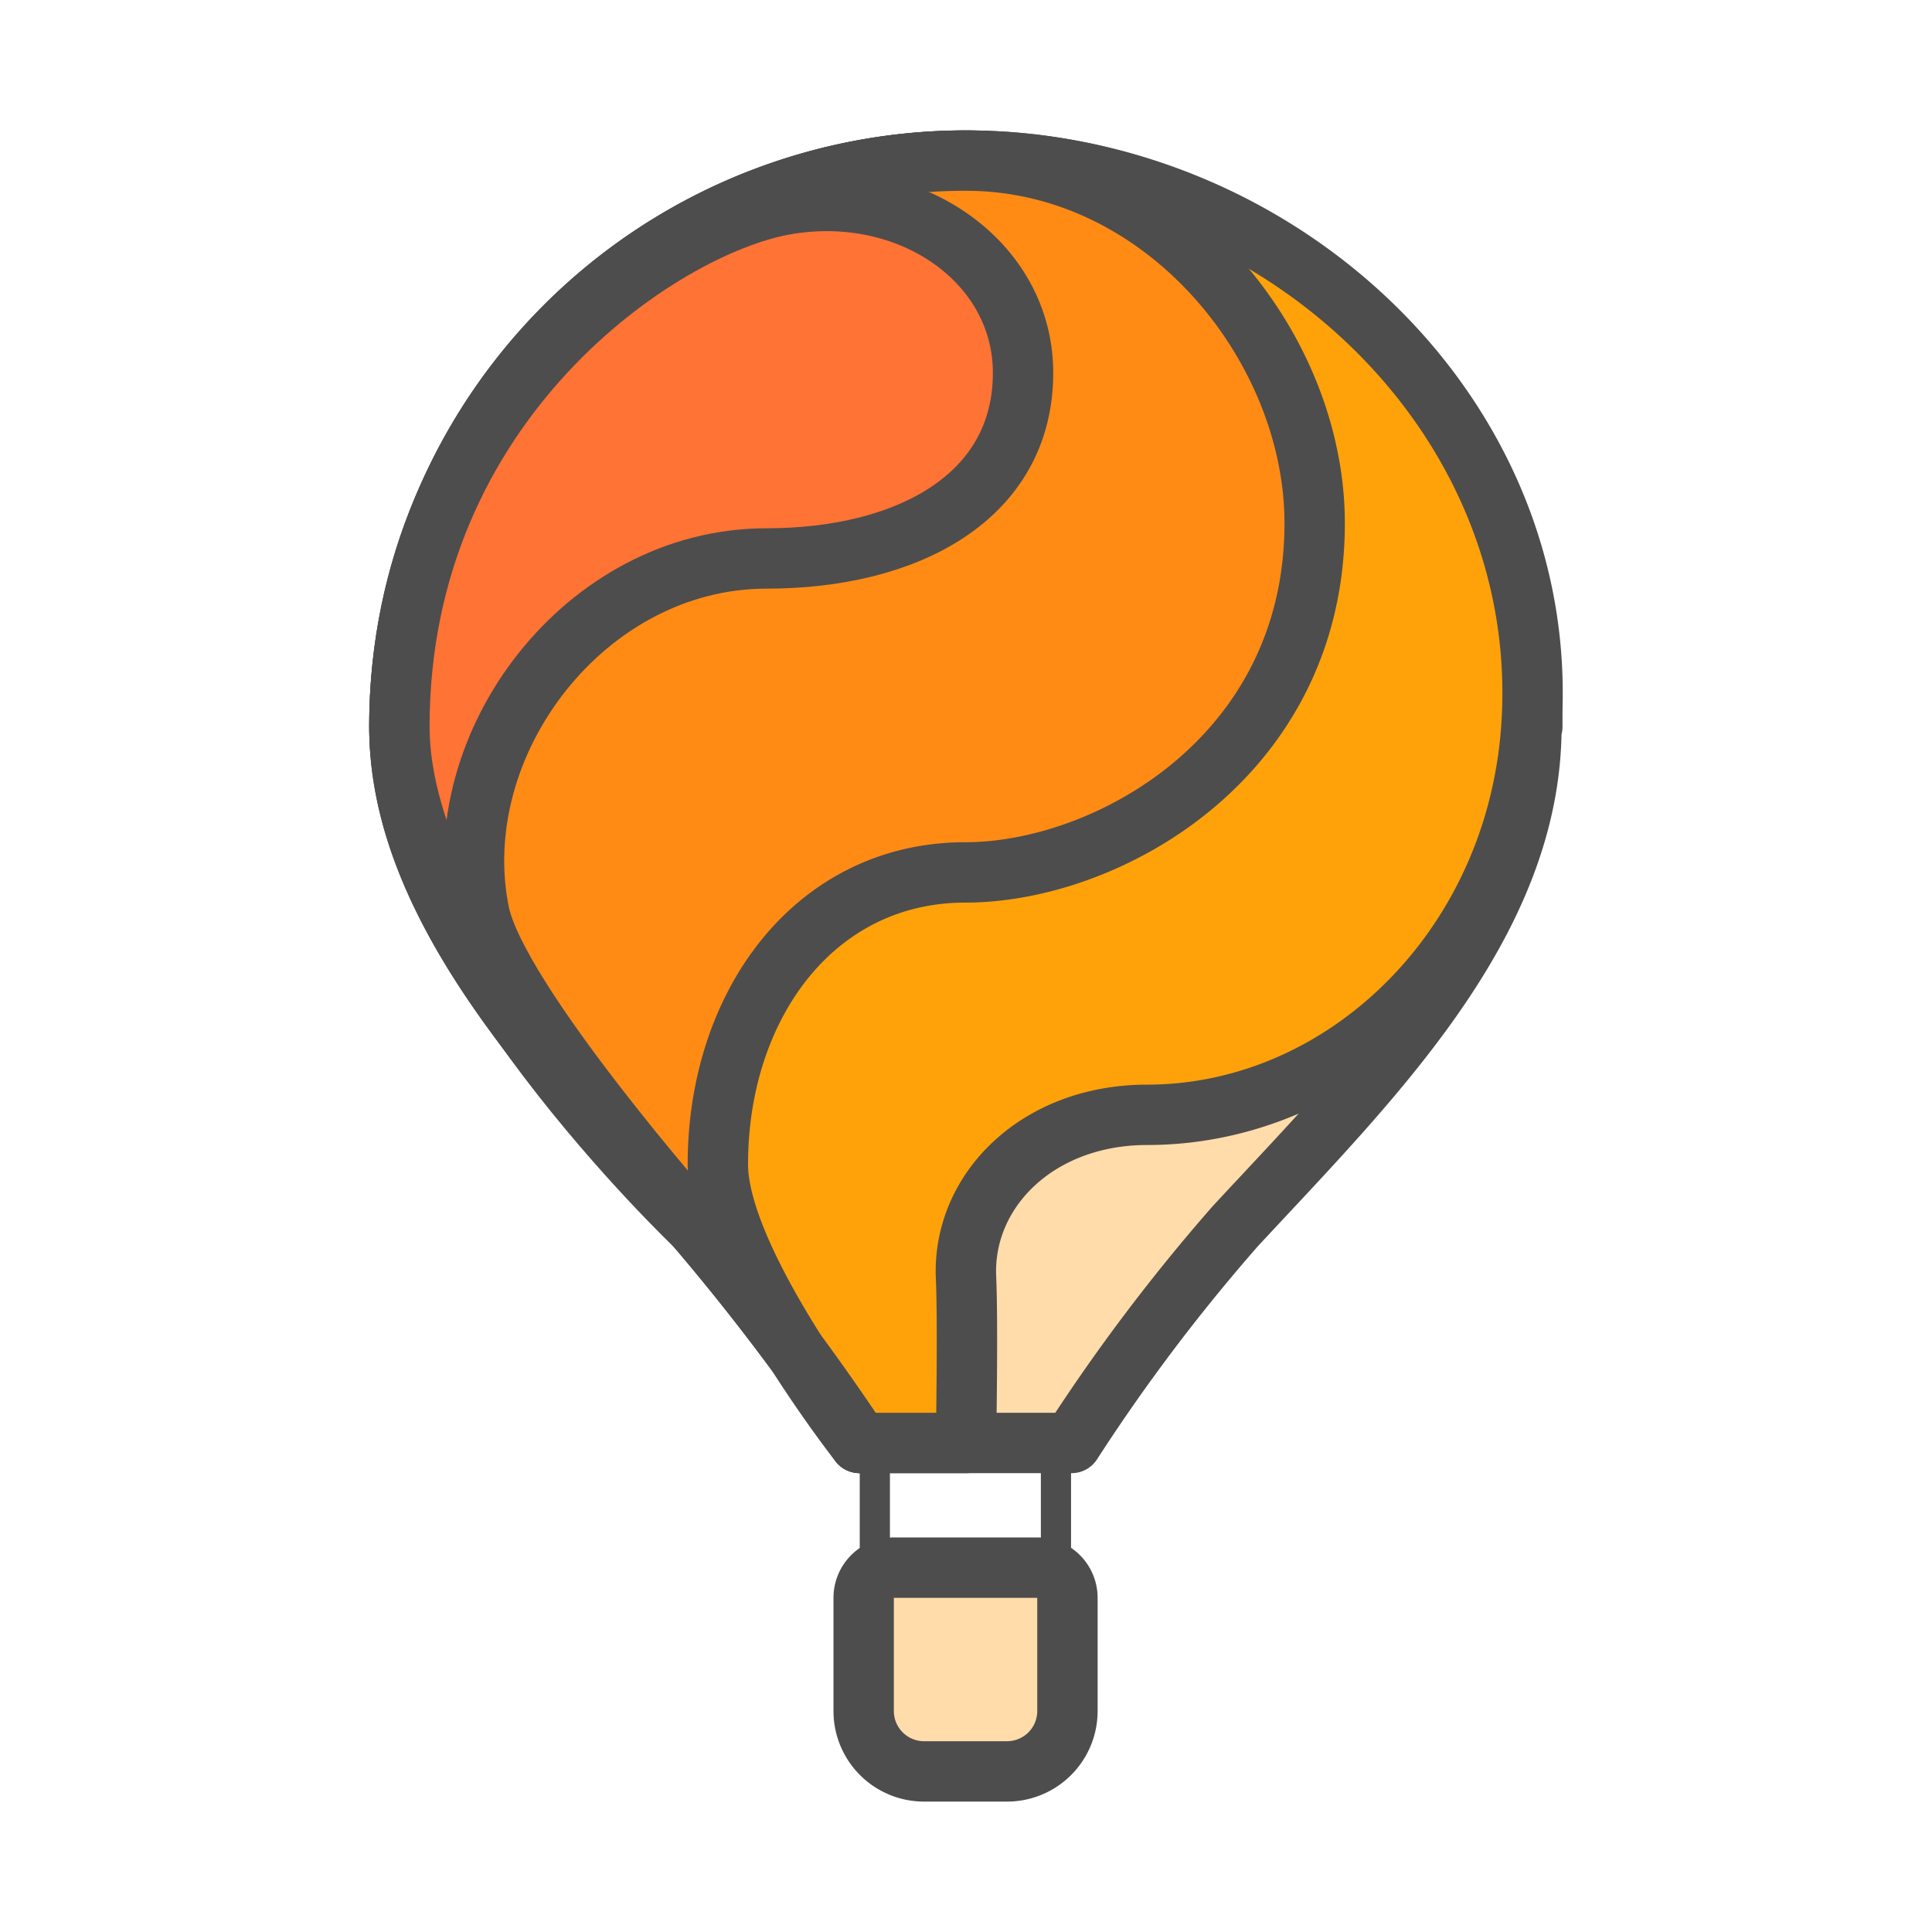 <svg xmlns="http://www.w3.org/2000/svg" viewBox="0 0 64 64">
    <defs>
        <style>
            .cls-1,.cls-2{fill:#ffdcaa;}.cls-1,.cls-2,.cls-3,.cls-4,.cls-5{stroke:#4d4d4d;stroke-linejoin:round;}.cls-1,.cls-3,.cls-4,.cls-5{stroke-width:2px;}.cls-3{fill:#ffa20a;}.cls-4{fill:#ff8b15;}.cls-5{fill:#ff7335;}
        </style>
    </defs>
    <title>Icon</title>
    <g id="Bottom">
        <path class="cls-1"
              d="M29.61,51.93h4.75a1,1,0,0,1,1,1v3.75a2,2,0,0,1-2,2H30.61a2,2,0,0,1-2-2V52.93A1,1,0,0,1,29.61,51.93Z"/>
        <line class="cls-2" x1="28.98" y1="48.18" x2="28.98" y2="51.56"/>
        <line class="cls-2" x1="34.98" y1="48.18" x2="34.98" y2="51.56"/>
    </g>
    <g id="Balloom">
        <path class="cls-1"
              d="M50.73,24.07c0,6.52-5.34,11.73-9.81,16.55A61.52,61.52,0,0,0,35.5,47.8h-7a75.11,75.11,0,0,0-5.42-7.18c-4.5-5-9.82-10.5-9.82-16.55a18.75,18.75,0,1,1,37.5,0Z"/>
        <path class="cls-3"
              d="M50.73,24.07C50.23,31.43,44.5,36.93,38,36.93c-3.62,0-6.12,2.5-6,5.38.07,1.5,0,5.49,0,5.49H28.47a75.11,75.11,0,0,0-5.42-7.18c-4.5-5-9.82-10.5-9.82-16.55A18.75,18.75,0,0,1,32,5.32C42.34,5.32,51.43,13.74,50.73,24.07Z"/>
        <path class="cls-4"
              d="M43.55,17.33c0,7.76-6.88,11.57-11.57,11.57-5,0-8.2,4.4-8.2,9.67,0,3.25,4.69,9.23,4.69,9.23a75.11,75.11,0,0,0-5.42-7.18c-4.5-5-9.82-10.5-9.82-16.55A18.75,18.75,0,0,1,32,5.32C38.57,5.32,43.55,11.47,43.55,17.33Z"/>
        <path class="cls-5"
              d="M33.89,12.35c0,4.1-3.81,6.15-8.5,6.15-6,0-10.64,6.12-9.52,11.72.58,2.93,7.18,10.4,7.18,10.4s-9.82-9.31-9.82-16.55C13.23,13.3,21.87,7.51,26,6.78S33.89,8.66,33.89,12.35Z"/>
    </g>
</svg>